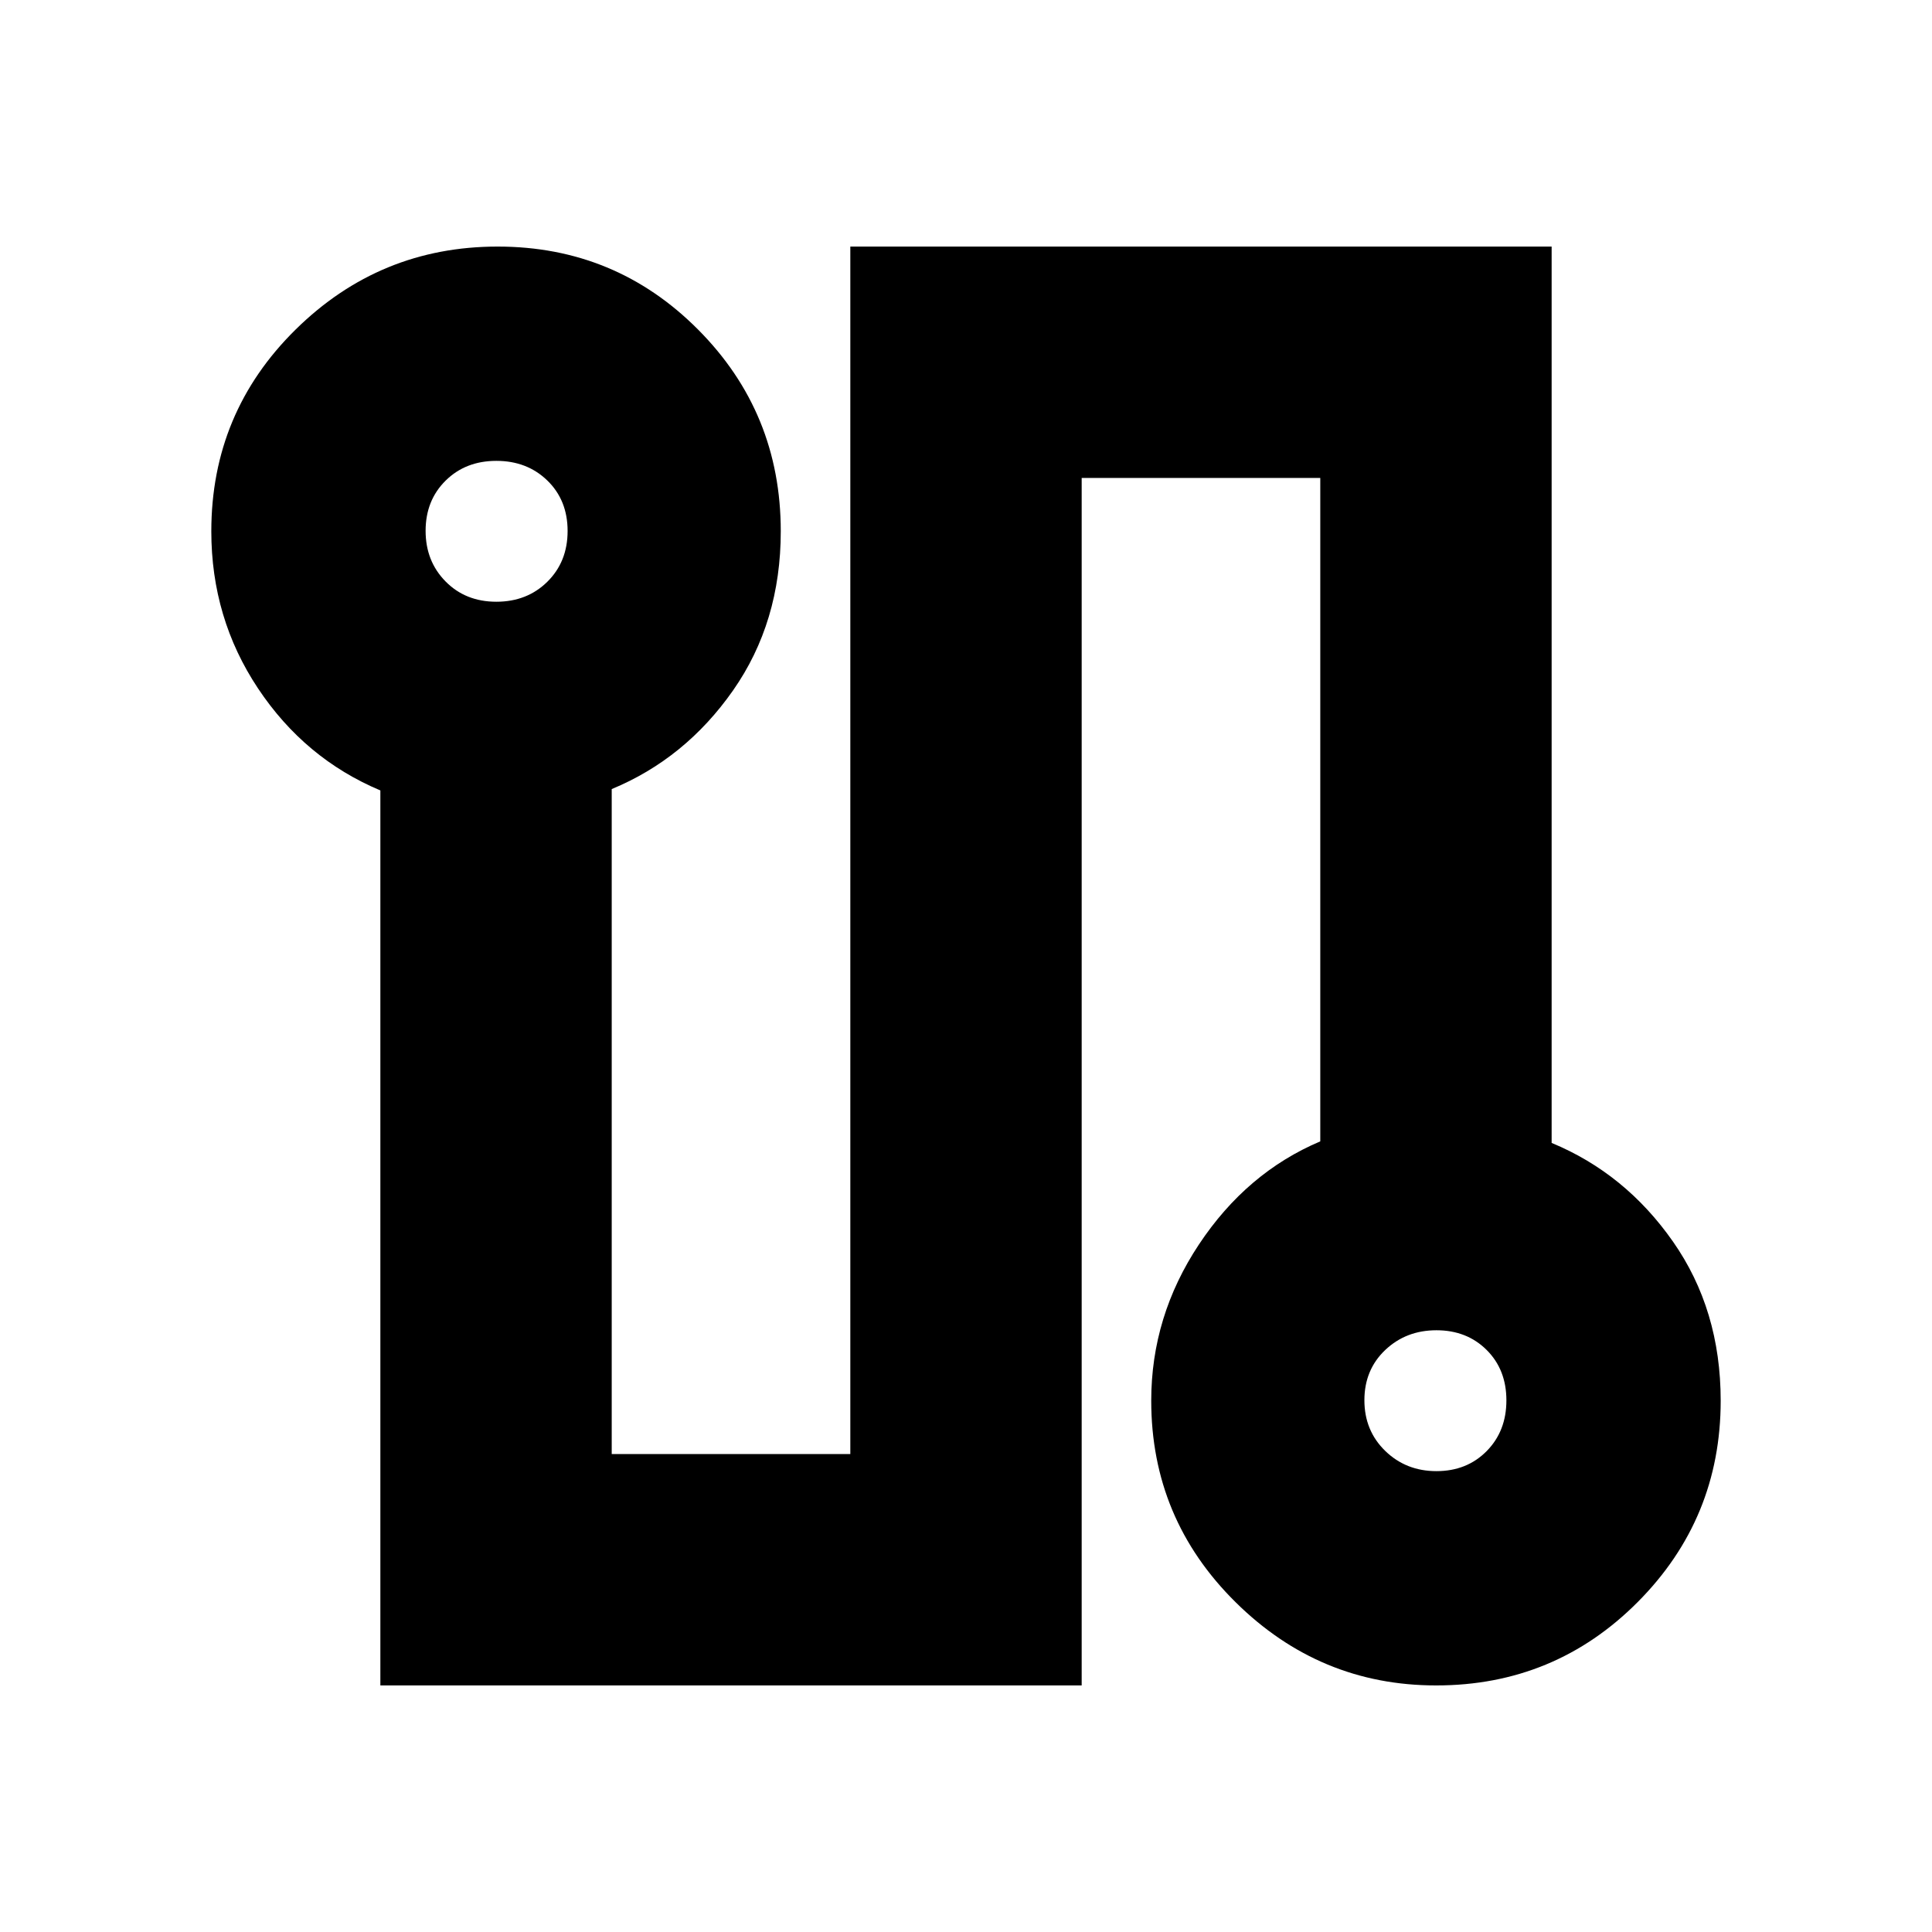 <svg xmlns="http://www.w3.org/2000/svg" height="20" viewBox="0 -960 960 960" width="20"><path d="M189-122.52v-444.72q-37.57-15.8-60.78-50.68Q105-652.8 105-696q0-58.95 41.85-100.21 41.85-41.27 100.43-41.27 58.57 0 99.62 41.27 41.06 41.26 41.06 100.21 0 45.2-23.72 79.08-23.72 33.88-60.28 49.01v330.43h118.56v-600H771v445.39q36.57 15.13 60.28 49.01Q855-309.2 855-264q0 58.62-41.23 100.05-41.24 41.43-100.15 41.43-57.91 0-99.74-41.43-41.84-41.43-41.84-100.05 0-41.93 23.72-77.66t60.28-51.2v-329.66H537.48v600H189ZM246.64-661q15.28 0 25.34-9.94t10.06-25.22q0-15.28-10.06-25.06T246.64-731q-15.29 0-25.22 9.82-9.94 9.83-9.94 24.94 0 15.11 9.94 25.18Q231.35-661 246.64-661Zm467.12 432q15.11 0 24.94-9.94 9.82-9.94 9.82-25.22t-9.82-25.06q-9.83-9.78-24.94-9.78-15.11 0-25.46 9.82-10.34 9.83-10.34 24.94 0 15.11 10.34 25.18Q698.65-229 713.76-229ZM247.04-696Zm466.48 432Z"/></svg>
